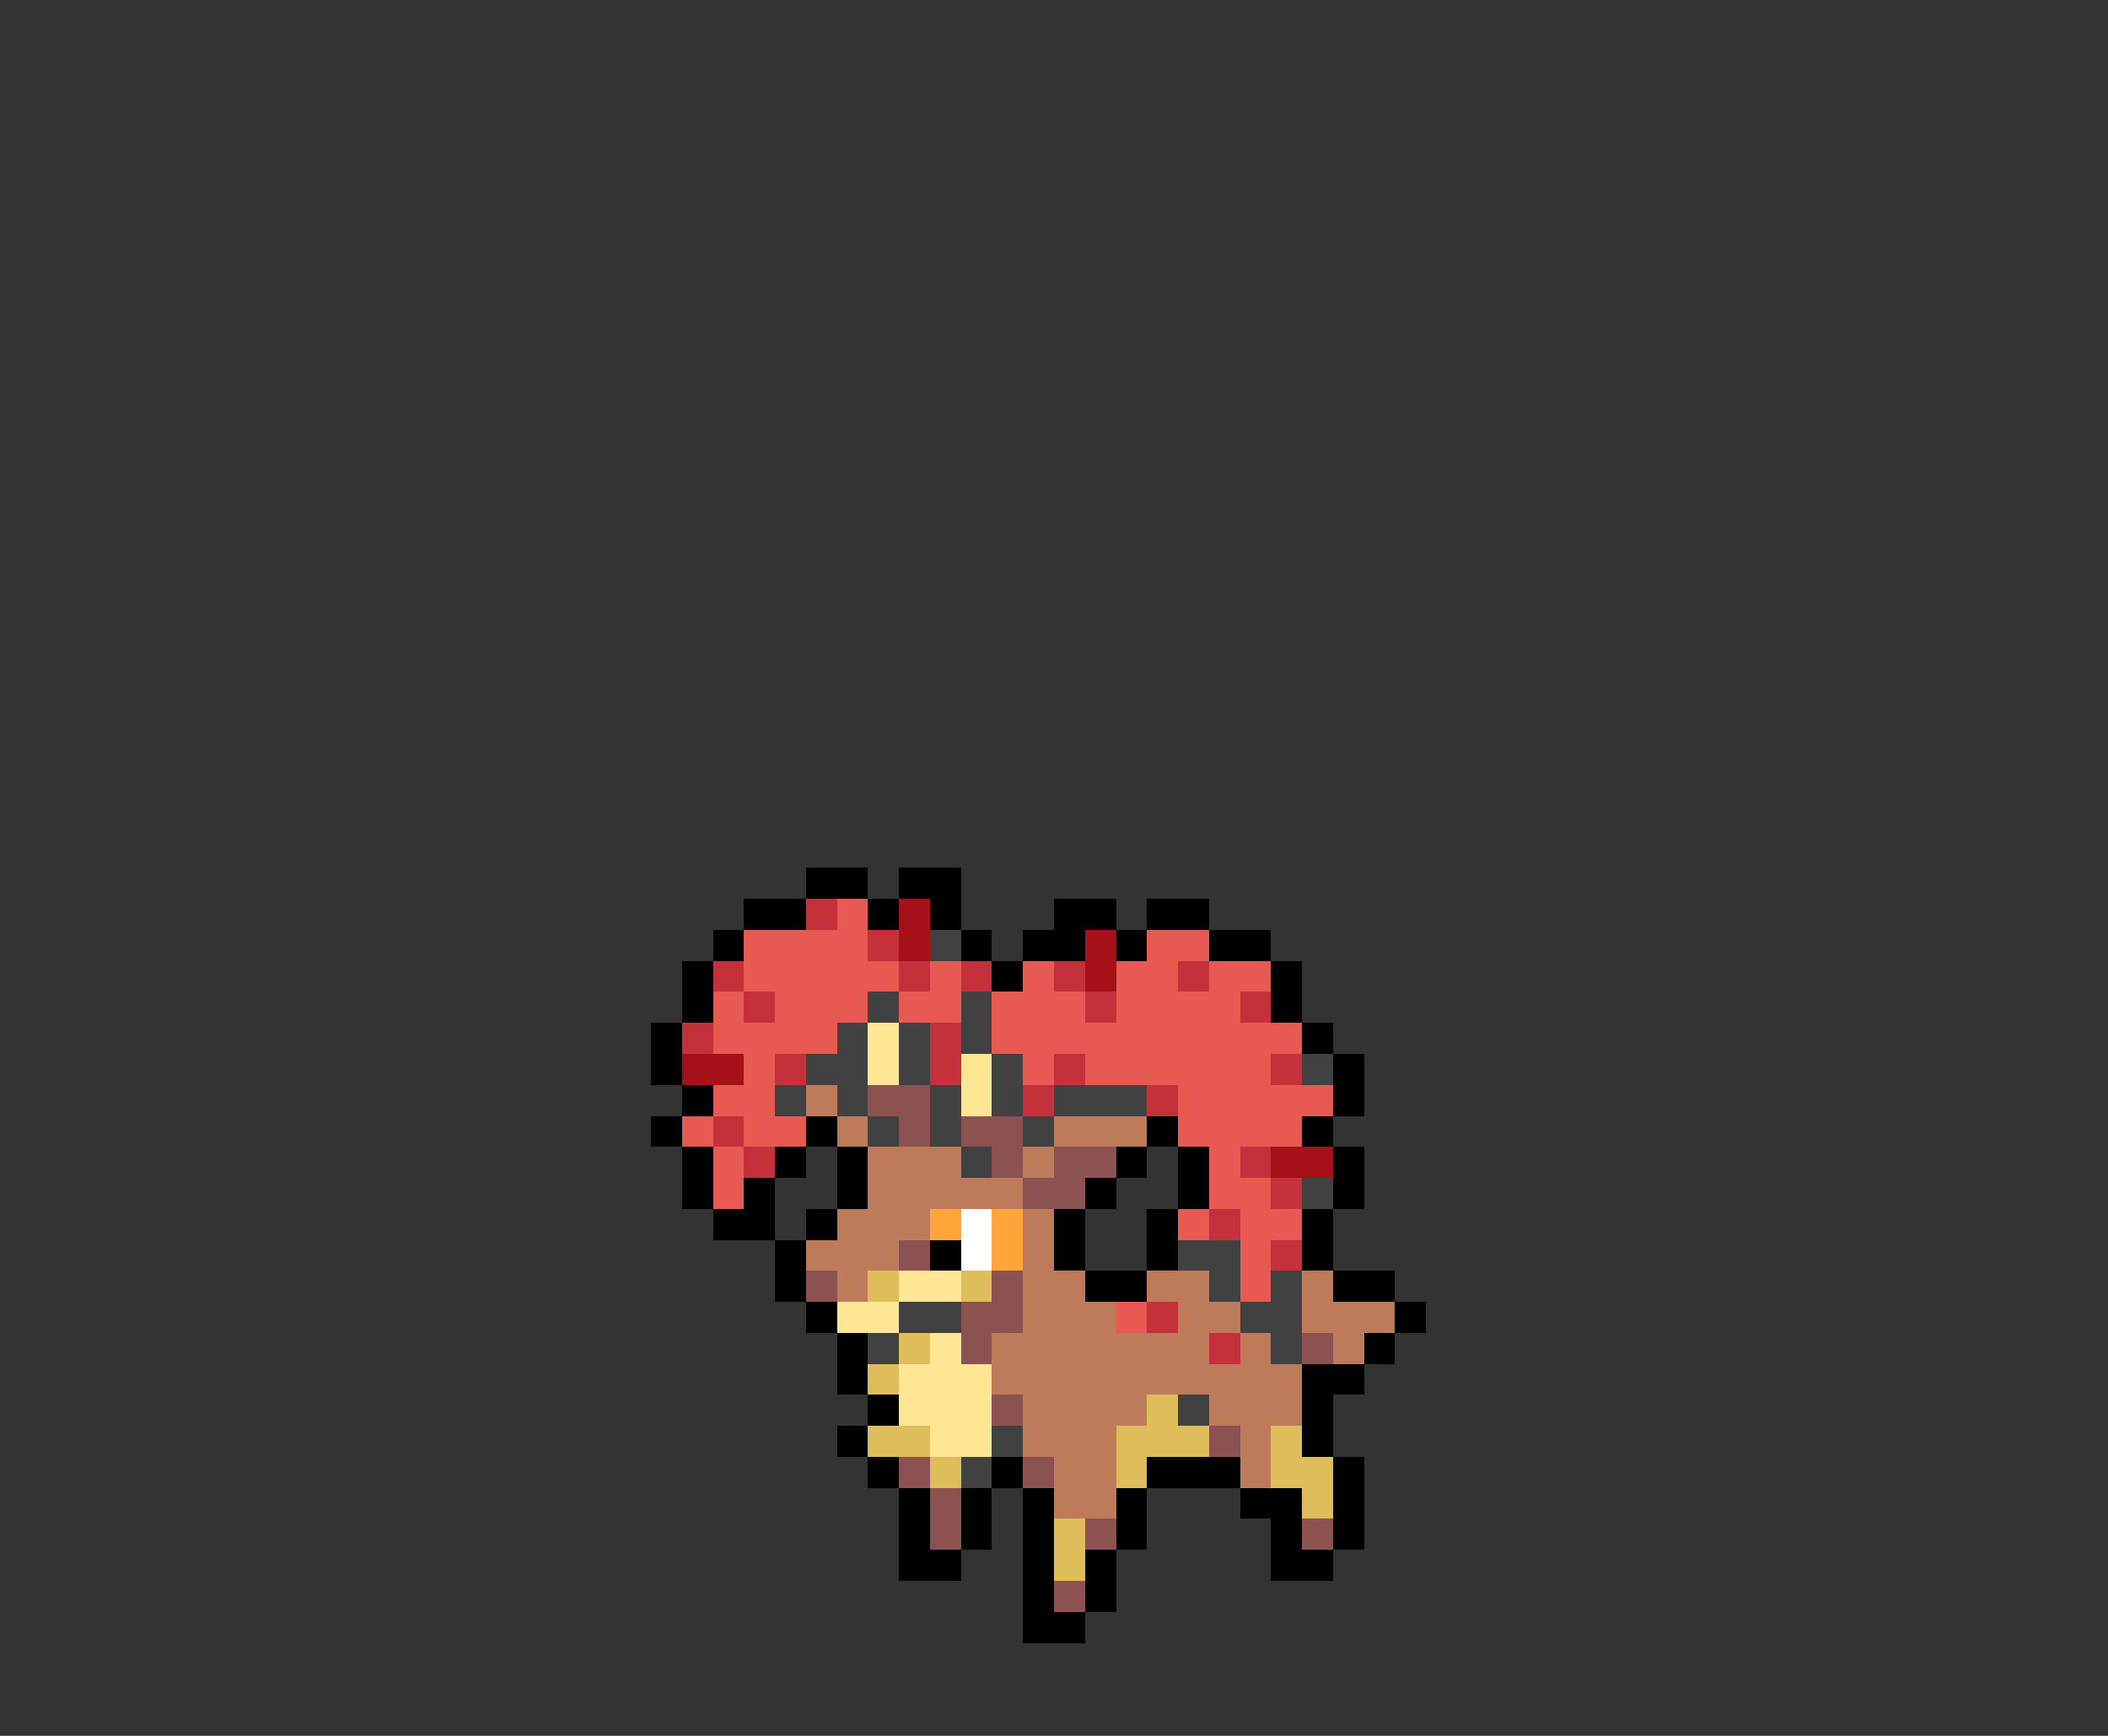 <svg xmlns="http://www.w3.org/2000/svg" viewBox="0 -0.5 68 56" shape-rendering="crispEdges">
<rect x="0" y="-0.5" width="68" height="56" fill="#333333" stroke="none"/>
<path stroke="#000000" d="M26 28h2M29 28h2M24 29h2M28 29h1M30 29h1M34 29h2M37 29h2M23 30h1M31 30h1M33 30h2M36 30h1M39 30h2M22 31h1M32 31h1M41 31h1M22 32h1M41 32h1M21 33h1M42 33h1M21 34h1M43 34h1M22 35h1M43 35h1M21 36h1M26 36h1M37 36h1M42 36h1M22 37h1M25 37h1M27 37h1M36 37h1M38 37h1M43 37h1M22 38h1M24 38h1M27 38h1M35 38h1M38 38h1M43 38h1M23 39h2M26 39h1M34 39h1M37 39h1M42 39h1M25 40h1M30 40h1M34 40h1M37 40h1M42 40h1M25 41h1M35 41h2M43 41h2M26 42h1M45 42h1M27 43h1M44 43h1M27 44h1M42 44h2M28 45h1M42 45h1M27 46h1M42 46h1M28 47h1M32 47h1M37 47h3M43 47h1M29 48h1M31 48h1M33 48h1M36 48h1M40 48h2M43 48h1M29 49h1M31 49h1M33 49h1M36 49h1M41 49h1M43 49h1M29 50h2M33 50h1M35 50h1M41 50h2M33 51h1M35 51h1M33 52h2" />
<path stroke="#c5313a" d="M26 29h1M28 30h1M23 31h1M29 31h1M31 31h1M34 31h1M38 31h1M24 32h1M35 32h1M40 32h1M22 33h1M30 33h1M25 34h1M30 34h1M34 34h1M41 34h1M33 35h1M37 35h1M23 36h1M24 37h1M40 37h1M41 38h1M39 39h1M41 40h1M37 42h1M39 43h1" />
<path stroke="#e65a52" d="M27 29h1M24 30h4M37 30h2M24 31h5M30 31h1M33 31h1M36 31h2M39 31h2M23 32h1M25 32h3M29 32h2M32 32h3M36 32h4M23 33h4M32 33h10M24 34h1M33 34h1M35 34h6M23 35h2M38 35h5M22 36h1M24 36h2M38 36h4M23 37h1M39 37h1M23 38h1M39 38h2M38 39h1M40 39h2M40 40h1M40 41h1M36 42h1" />
<path stroke="#a51019" d="M29 29h1M29 30h1M35 30h1M35 31h1M22 34h2M41 37h2" />
<path stroke="#414141" d="M30 30h1M28 32h1M31 32h1M27 33h1M29 33h1M31 33h1M26 34h2M29 34h1M32 34h1M42 34h1M25 35h1M27 35h1M30 35h1M32 35h1M34 35h3M28 36h1M30 36h1M33 36h1M31 37h1M42 38h1M38 40h2M39 41h1M41 41h1M29 42h2M40 42h2M28 43h1M41 43h1M38 45h1M32 46h1M31 47h1" />
<path stroke="#ffe694" d="M28 33h1M28 34h1M31 34h1M31 35h1M29 41h2M27 42h2M30 43h1M29 44h3M29 45h3M30 46h2" />
<path stroke="#bd7b5a" d="M26 35h1M27 36h1M34 36h3M28 37h3M33 37h1M28 38h5M27 39h3M33 39h1M26 40h3M33 40h1M27 41h1M33 41h2M37 41h2M42 41h1M33 42h3M38 42h2M42 42h3M32 43h7M40 43h1M43 43h1M32 44h10M33 45h4M39 45h3M33 46h3M40 46h1M34 47h2M40 47h1M34 48h2" />
<path stroke="#8c5252" d="M28 35h2M29 36h1M31 36h2M32 37h1M34 37h2M33 38h2M29 40h1M26 41h1M32 41h1M31 42h2M31 43h1M42 43h1M32 45h1M39 46h1M29 47h1M33 47h1M30 48h1M30 49h1M35 49h1M42 49h1M34 51h1" />
<path stroke="#ffa53a" d="M30 39h1M32 39h1M32 40h1" />
<path stroke="#ffffff" d="M31 39h1M31 40h1" />
<path stroke="#debd5a" d="M28 41h1M31 41h1M29 43h1M28 44h1M37 45h1M28 46h2M36 46h3M41 46h1M30 47h1M36 47h1M41 47h2M42 48h1M34 49h1M34 50h1" />
</svg>